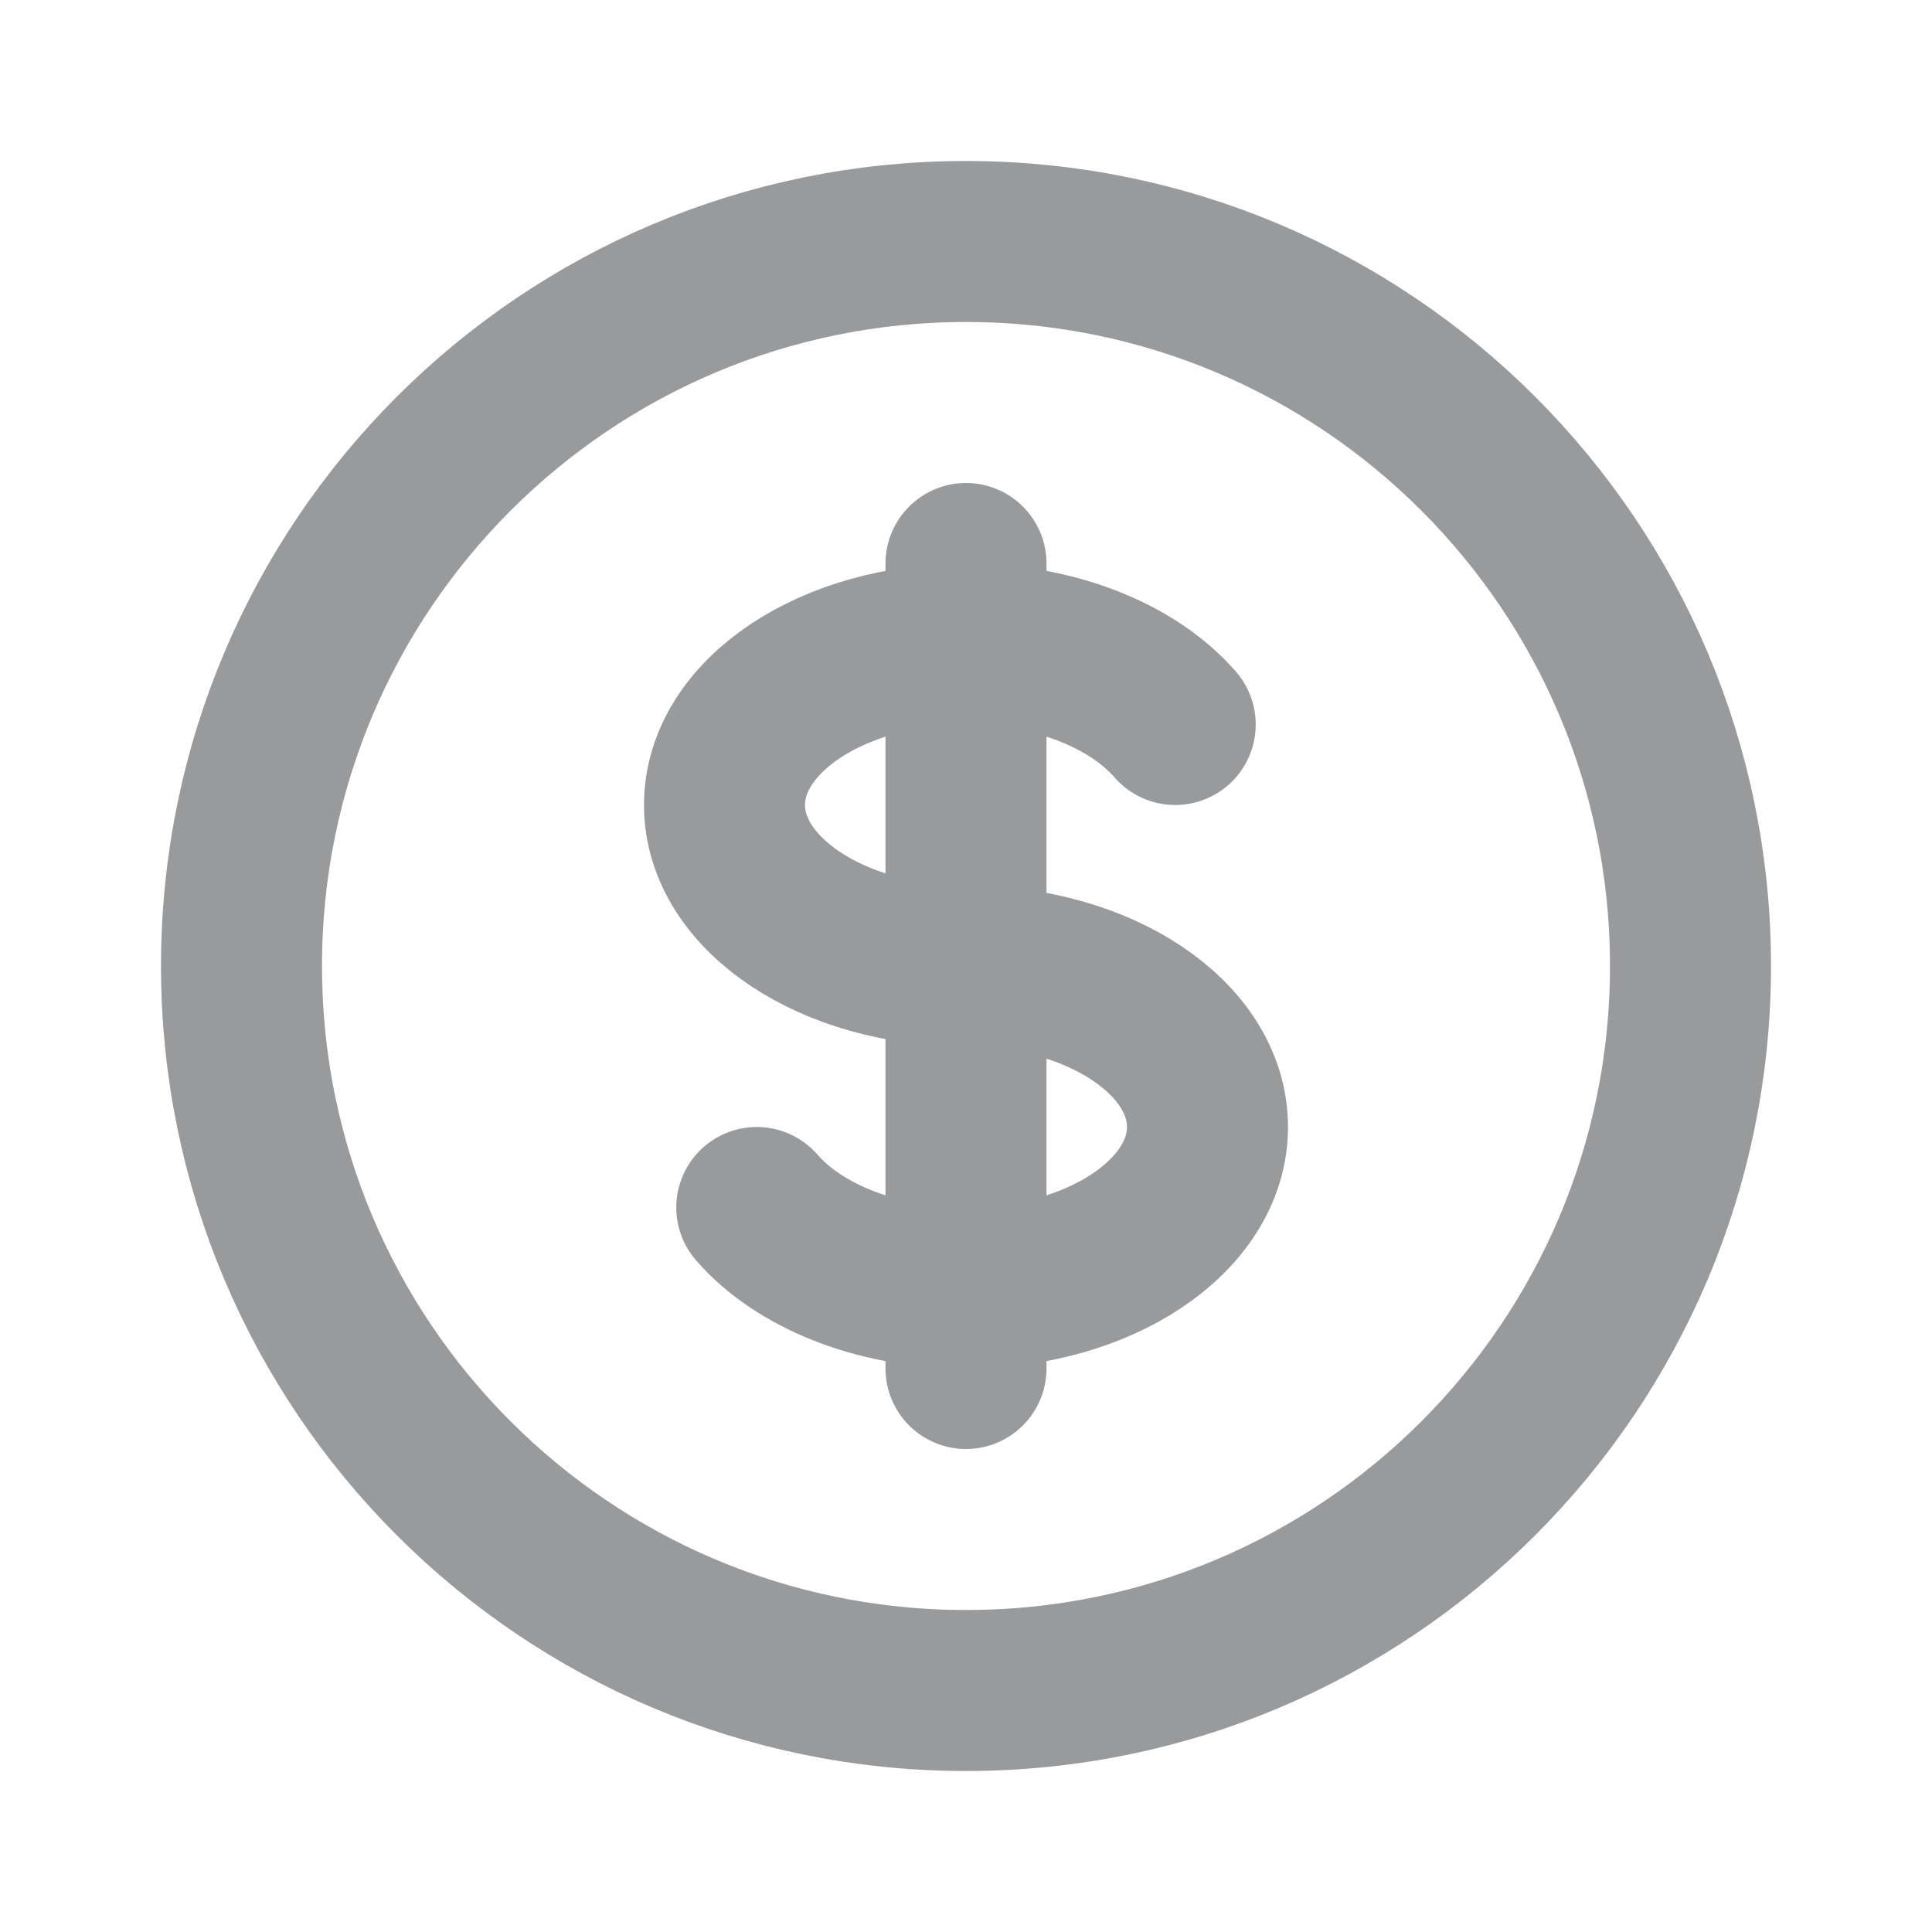 <svg width="24" height="24" viewBox="0 0 24 24" fill="none" xmlns="http://www.w3.org/2000/svg">
    <path d="M12 8C10.343 8 9 8.895 9 10C9 11.105 10.343 12 12 12C13.657 12 15 12.895 15 14C15 15.105 13.657 16 12 16M12 8C13.11 8 14.08 8.402 14.599 9M12 8V7M12 8L12 16M12 16L12 17M12 16C10.89 16 9.92 15.598 9.401 15M21 12C21 16.971 16.971 21 12 21C7.029 21 3 16.971 3 12C3 7.029 7.029 3 12 3C16.971 3 21 7.029 21 12Z" stroke="#989A9C" stroke-width="2" stroke-linecap="round" stroke-linejoin="round" />
</svg>